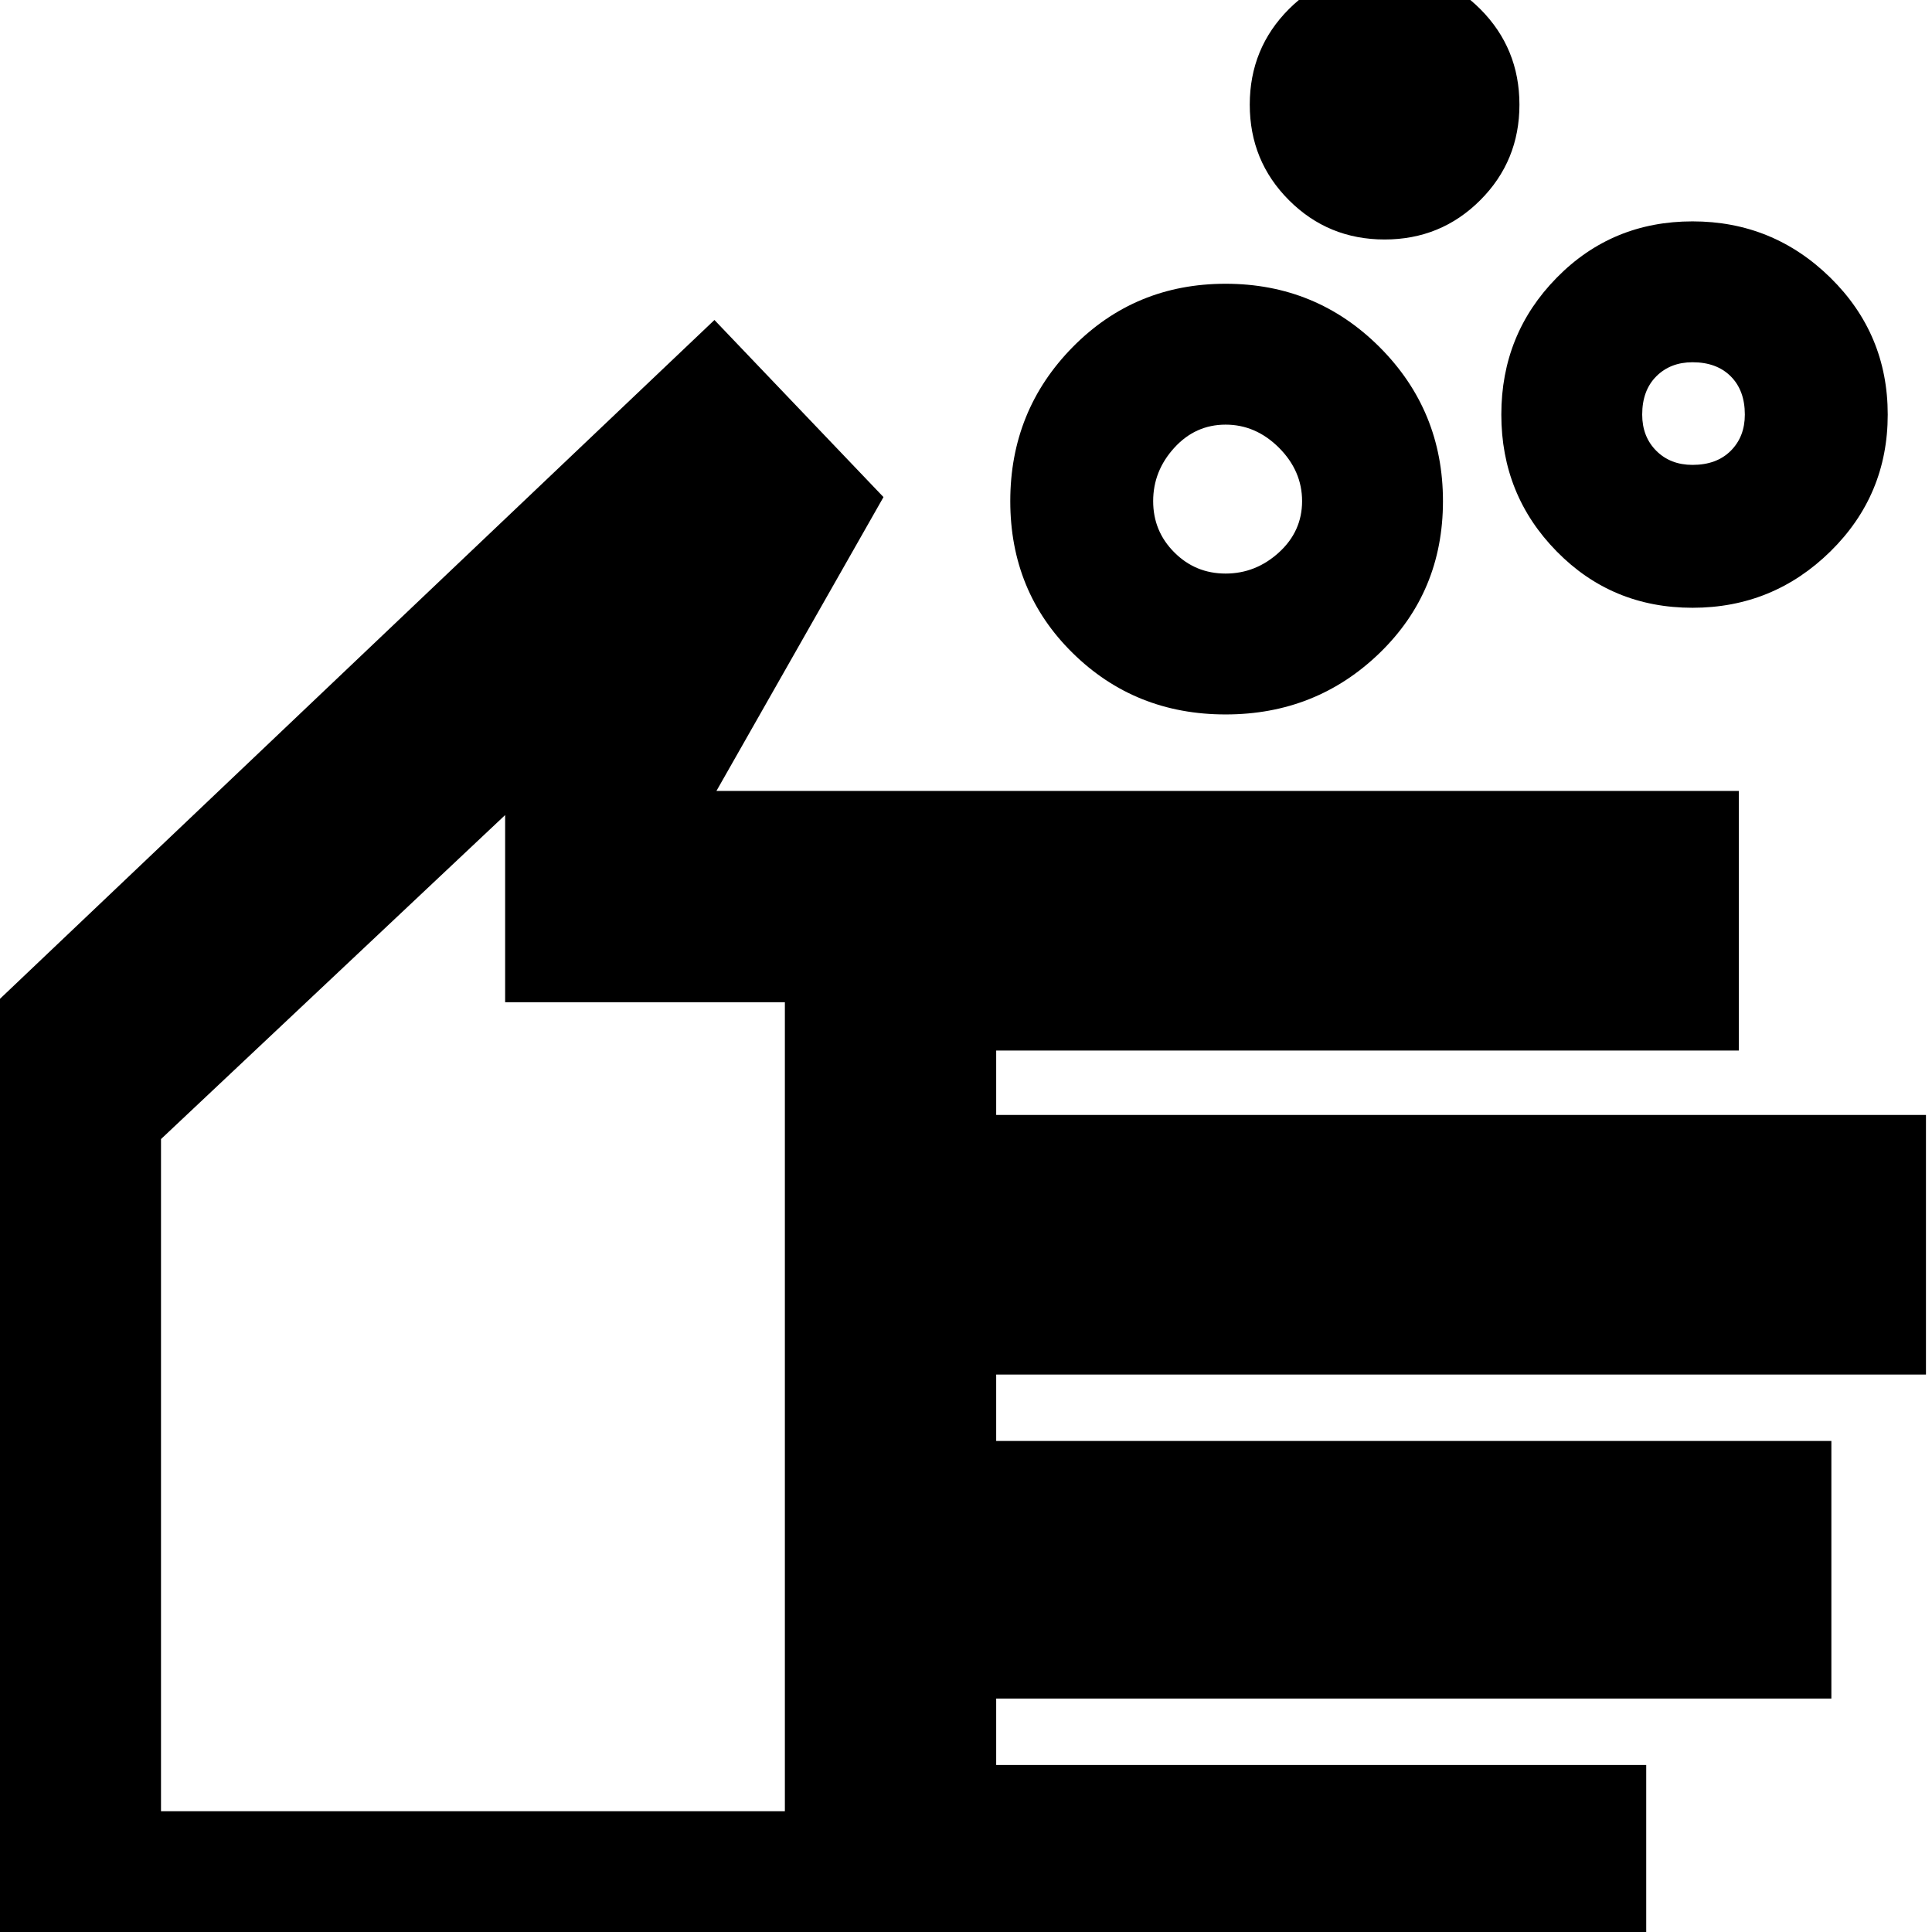 <svg xmlns="http://www.w3.org/2000/svg" height="24" width="24"><path d="M15.225 7.125Q15.6 7.125 15.888 6.862Q16.175 6.6 16.175 6.225Q16.175 5.85 15.888 5.562Q15.6 5.275 15.225 5.275Q14.85 5.275 14.588 5.562Q14.325 5.85 14.325 6.225Q14.325 6.6 14.588 6.862Q14.85 7.125 15.225 7.125ZM15.225 8.875Q14.1 8.875 13.325 8.112Q12.55 7.35 12.55 6.225Q12.55 5.1 13.325 4.312Q14.1 3.525 15.225 3.525Q16.35 3.525 17.138 4.312Q17.925 5.1 17.925 6.225Q17.925 7.35 17.138 8.112Q16.35 8.875 15.225 8.875ZM21.025 5.775Q21.325 5.775 21.5 5.6Q21.675 5.425 21.675 5.15Q21.675 4.85 21.5 4.675Q21.325 4.5 21.025 4.5Q20.75 4.5 20.575 4.675Q20.4 4.85 20.4 5.15Q20.4 5.425 20.575 5.6Q20.75 5.775 21.025 5.775ZM21.025 7.55Q20.025 7.55 19.338 6.85Q18.65 6.15 18.65 5.15Q18.65 4.15 19.338 3.45Q20.025 2.75 21.025 2.75Q22.025 2.75 22.738 3.45Q23.45 4.15 23.45 5.15Q23.45 6.15 22.738 6.85Q22.025 7.55 21.025 7.55ZM17.2 2.975Q16.5 2.975 16.012 2.487Q15.525 2 15.525 1.3Q15.525 0.6 16.012 0.112Q16.5 -0.375 17.2 -0.375Q17.9 -0.375 18.388 0.112Q18.875 0.6 18.875 1.3Q18.875 2 18.388 2.487Q17.9 2.975 17.2 2.975ZM-0.65 25.15V13.025L8.875 3.975L10.975 6.175L8.9 9.825H21.6V13.05H12.375V13.85H23.925V17.075H12.375V17.9H22.75V21.1H12.375V21.925H20.45V25.15ZM2 22.5H9.75V12.45H6.275V10.125L2 14.15ZM5.85 16.3Z"/></svg>